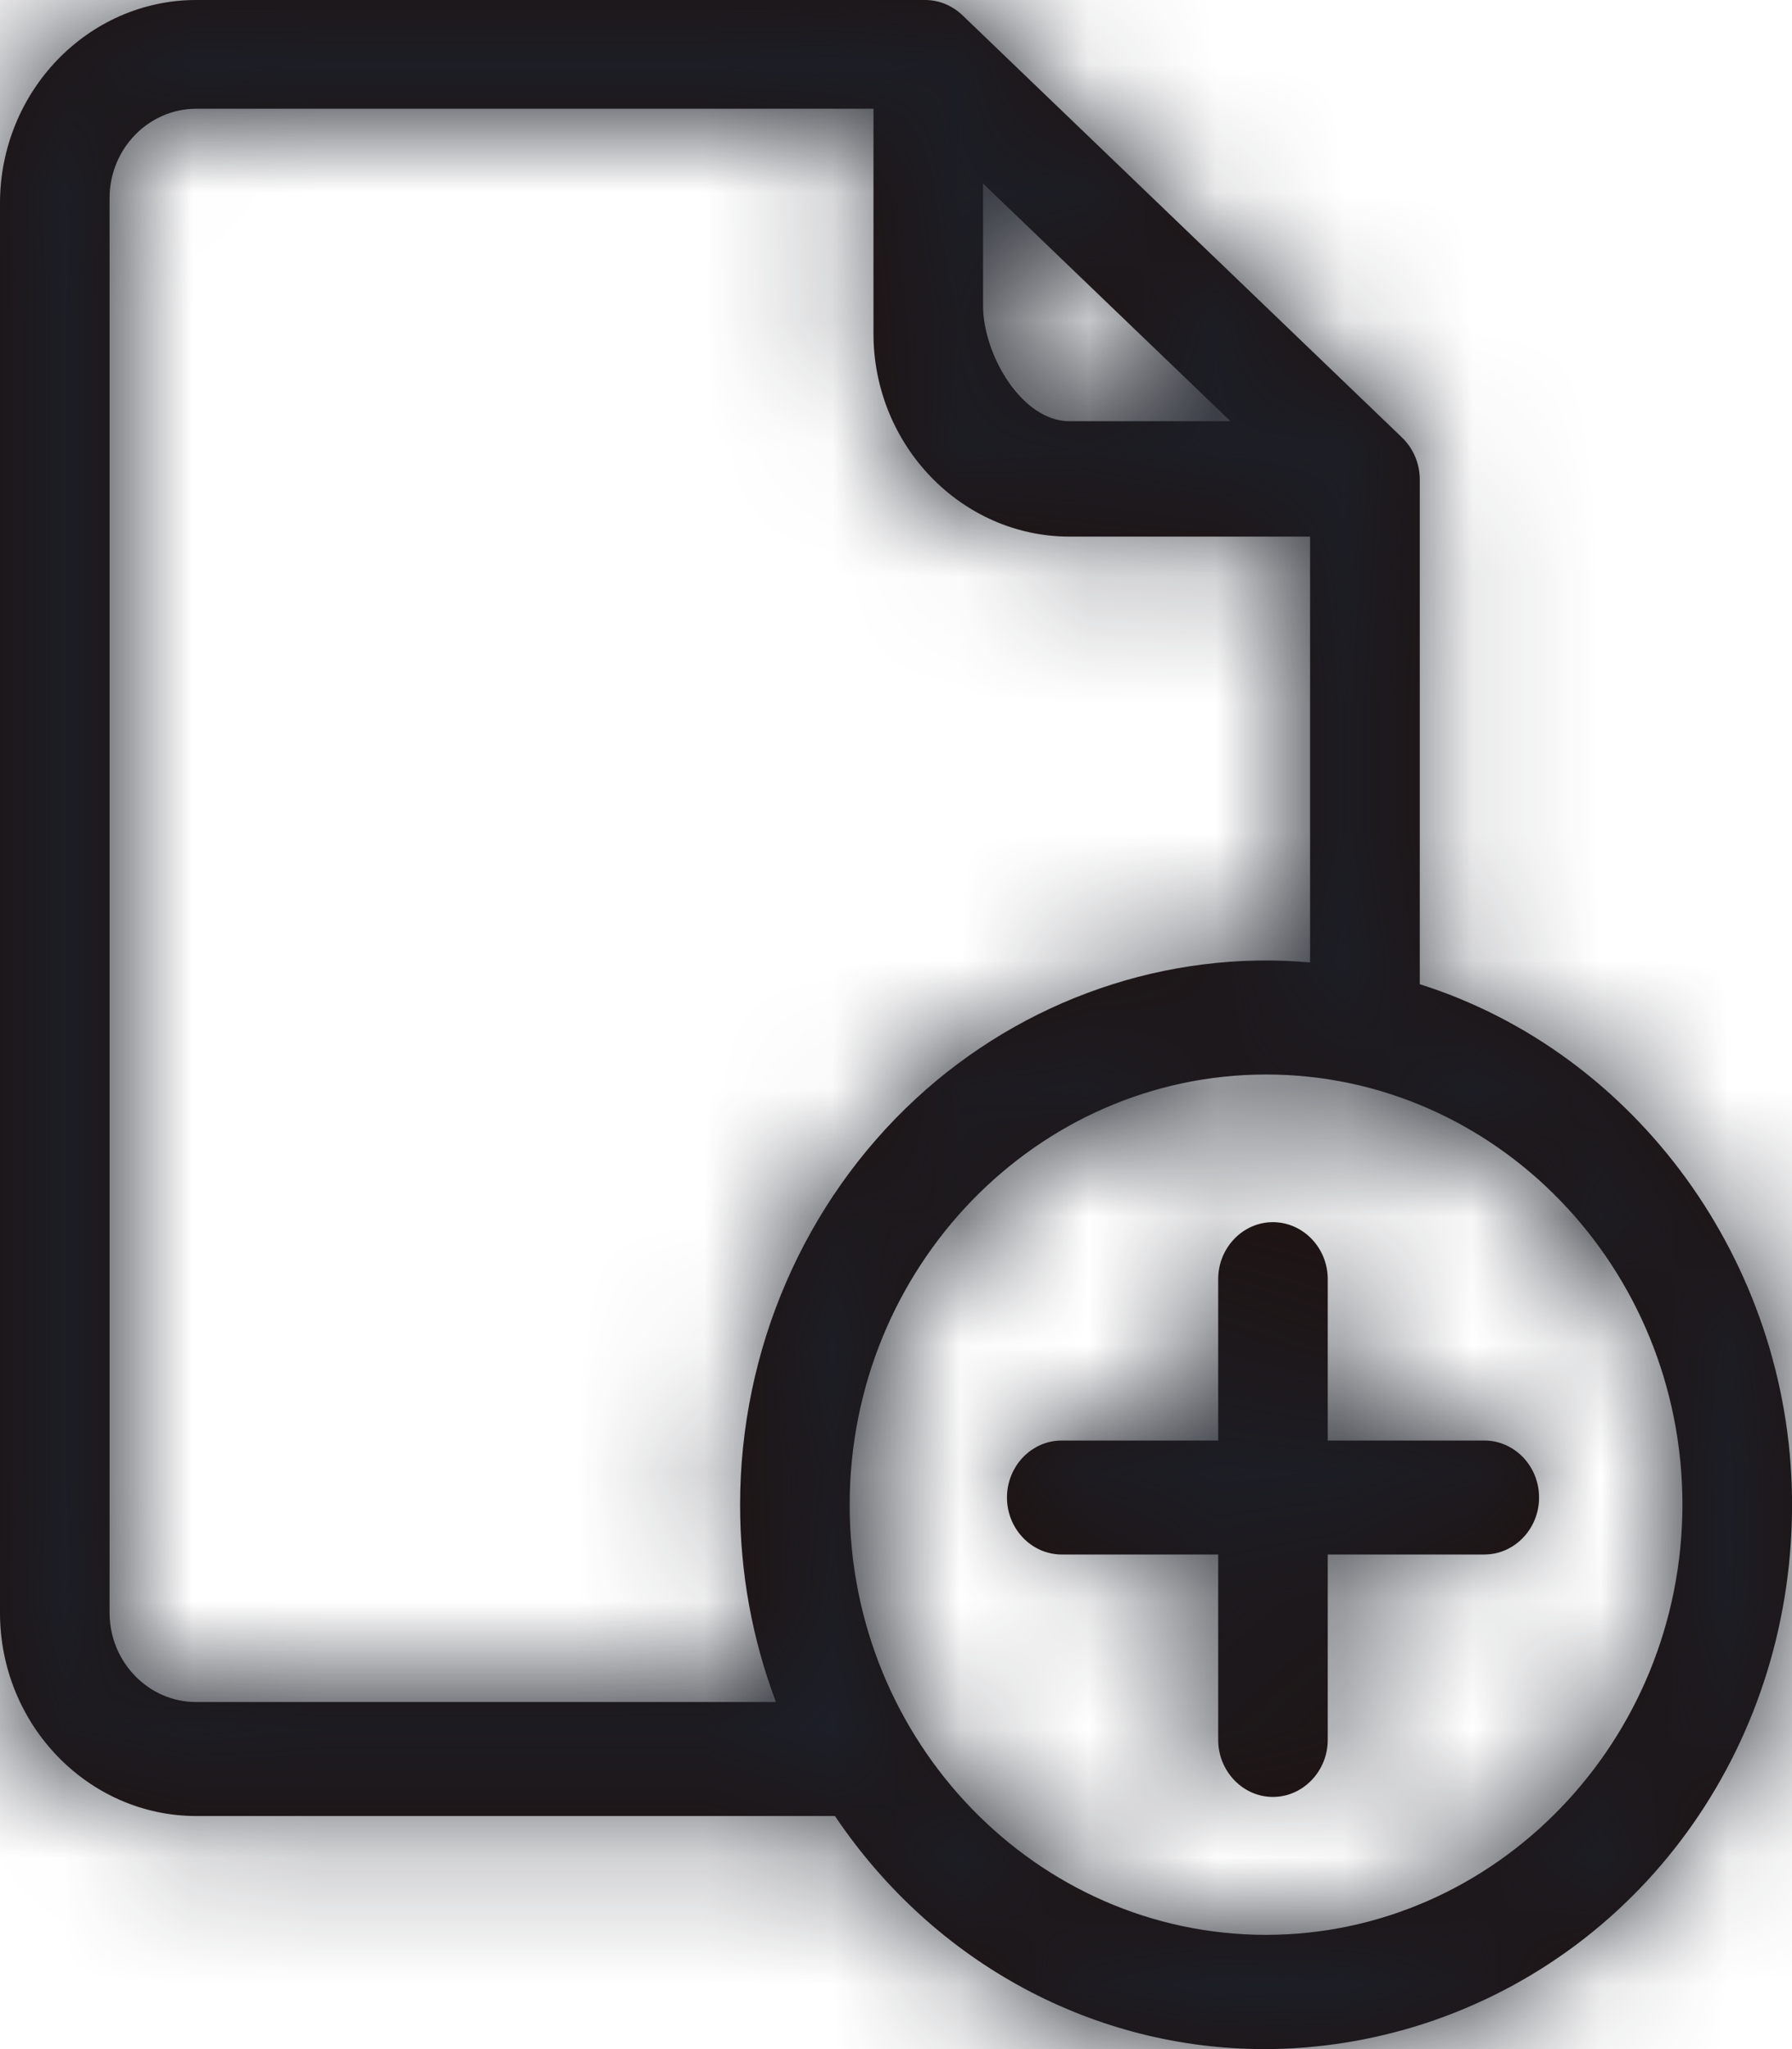<?xml version="1.0" encoding="UTF-8"?>
<svg width="14px" height="16px" viewBox="0 0 14 16" version="1.1" xmlns="http://www.w3.org/2000/svg" xmlns:xlink="http://www.w3.org/1999/xlink">
    <title>3. icons/outline/icon-add-file </title>
    <defs>
        <path d="M7.228,0 C7.335,0 7.438,0.042 7.519,0.119 L7.519,0.119 L10.954,3.417 C11.041,3.501 11.092,3.62 11.092,3.743 L11.092,3.743 L11.092,7.685 C12.784,8.22 13.976,9.855 14,11.69 C14.025,13.581 12.869,15.234 11.124,15.802 C10.711,15.935 10.291,16 9.878,16 C8.563,16 7.308,15.345 6.523,14.18 L6.523,14.18 L1.532,14.18 C0.689,14.179 0.001,13.468 0,12.595 L0,12.595 L0,1.586 C0.001,0.712 0.689,0.001 1.532,0 L1.532,0 Z M9.892,8.39 C8.098,8.39 6.638,9.897 6.638,11.75 C6.638,13.601 8.098,15.108 9.892,15.108 C11.683,15.106 13.142,13.598 13.144,11.75 C13.144,9.897 11.685,8.39 9.892,8.39 Z M9.944,9.543 C10.18,9.543 10.373,9.743 10.373,9.988 L10.373,9.988 L10.373,11.248 L11.596,11.248 C11.832,11.248 12.024,11.448 12.024,11.693 C12.024,11.938 11.832,12.138 11.596,12.138 L11.596,12.138 L10.373,12.138 L10.373,13.585 C10.373,13.83 10.18,14.031 9.944,14.031 C9.71,14.031 9.517,13.83 9.517,13.585 L9.517,13.585 L9.517,12.138 L8.295,12.138 C8.059,12.138 7.867,11.938 7.867,11.693 C7.867,11.448 8.059,11.248 8.295,11.248 L8.295,11.248 L9.517,11.248 L9.517,9.988 C9.517,9.743 9.71,9.543 9.944,9.543 Z M6.824,0.849 L1.532,0.849 C1.16,0.85 0.857,1.162 0.856,1.545 L0.856,1.545 L0.856,12.595 C0.857,12.978 1.161,13.29 1.532,13.29 L1.532,13.29 L6.062,13.29 C5.876,12.797 5.782,12.28 5.782,11.75 C5.782,10.541 6.282,9.386 7.154,8.58 C7.996,7.802 9.118,7.416 10.235,7.515 L10.235,7.515 L10.235,4.19 L8.355,4.19 C7.512,4.189 6.824,3.478 6.824,2.604 L6.824,2.604 L6.824,0.849 Z M7.68,1.433 L7.68,2.388 C7.681,2.771 7.984,3.289 8.355,3.289 L8.355,3.289 L9.613,3.289 L7.68,1.433 Z" id="path-1"></path>
    </defs>
    <g id="Yanbal-UI-Visual-Kit" stroke="none" stroke-width="1" fill="none" fill-rule="evenodd">
        <g id="yanbal-styleguide-pag2" transform="translate(-126, -4494)">
            <g id="Group" transform="translate(120, 4490)">
                <g id="elements" transform="translate(6, 4)">
                    <mask id="mask-2" fill="white">
                        <use xlink:href="#path-1"></use>
                    </mask>
                    <use id="icon" fill="#1E1210" xlink:href="#path-1"></use>
                    <g id="Group" mask="url(#mask-2)">
                        <g transform="translate(-6, -4)" id="color">
                            <rect id="box" fill="#1C1F28" fill-rule="nonzero" x="0" y="0" width="24" height="24"></rect>
                        </g>
                    </g>
                </g>
            </g>
        </g>
    </g>
</svg>